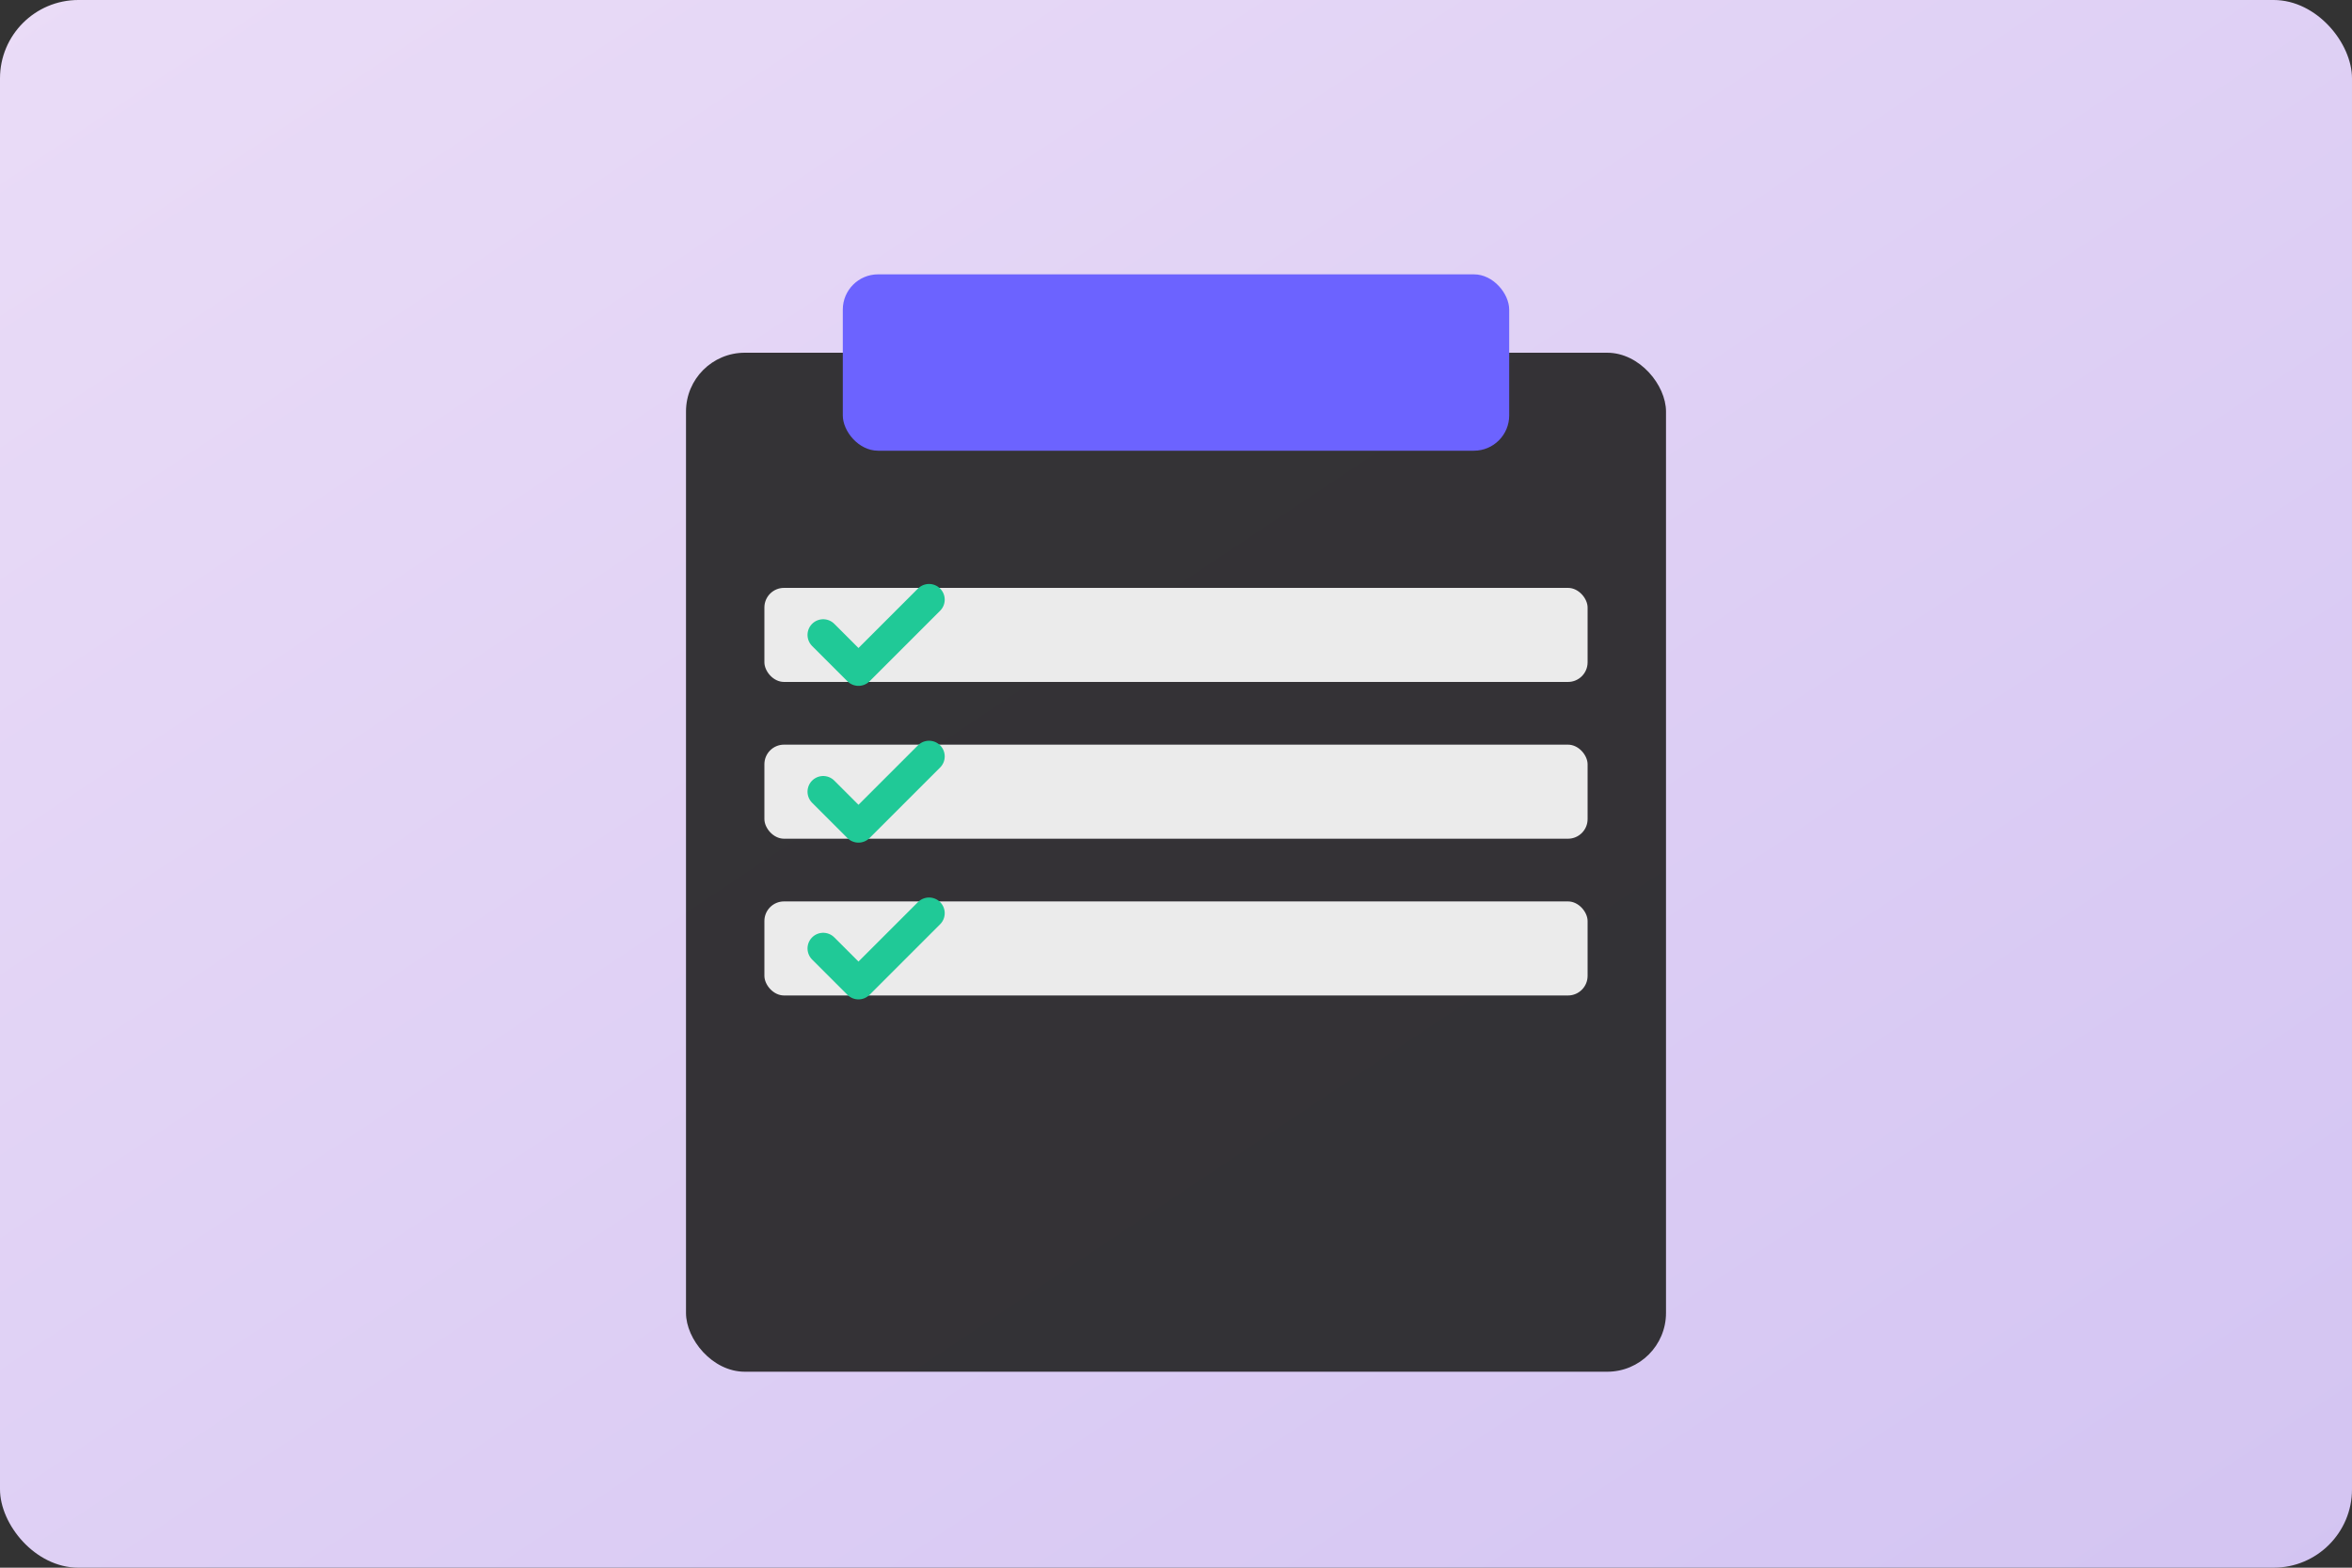 <svg xmlns="http://www.w3.org/2000/svg" width="1200" height="800" viewBox="0 0 1200 800">
  <rect x="0" y="0" width="1200" height="800" fill="#333333" stroke="none"/>
  <defs>
    <linearGradient id="bg3" x1="0" y1="0" x2="1" y2="1">
      <stop offset="0" stop-color="#EADCF7"></stop>
      <stop offset="1" stop-color="#D3C4F2"></stop>
    </linearGradient>
  </defs>
  <rect width="1200" height="800" rx="40" fill="url(#bg3)"></rect>
  <rect x="350" y="180" width="500" height="520" rx="30" fill="#222" opacity="0.9"></rect>
  <rect x="430" y="140" width="340" height="90" rx="18" fill="#6C63FF"></rect>
  <rect x="390" y="300" width="420" height="48" rx="10" fill="#fff" opacity="0.9"></rect>
  <rect x="390" y="380" width="420" height="48" rx="10" fill="#fff" opacity="0.9"></rect>
  <rect x="390" y="460" width="420" height="48" rx="10" fill="#fff" opacity="0.9"></rect>
  <!-- checks -->
  <path d="M420 324l18 18 36-36" stroke="#20C997" stroke-width="16" fill="none" stroke-linecap="round" stroke-linejoin="round"></path>
  <path d="M420 404l18 18 36-36" stroke="#20C997" stroke-width="16" fill="none" stroke-linecap="round" stroke-linejoin="round"></path>
  <path d="M420 484l18 18 36-36" stroke="#20C997" stroke-width="16" fill="none" stroke-linecap="round" stroke-linejoin="round"></path>
</svg>
